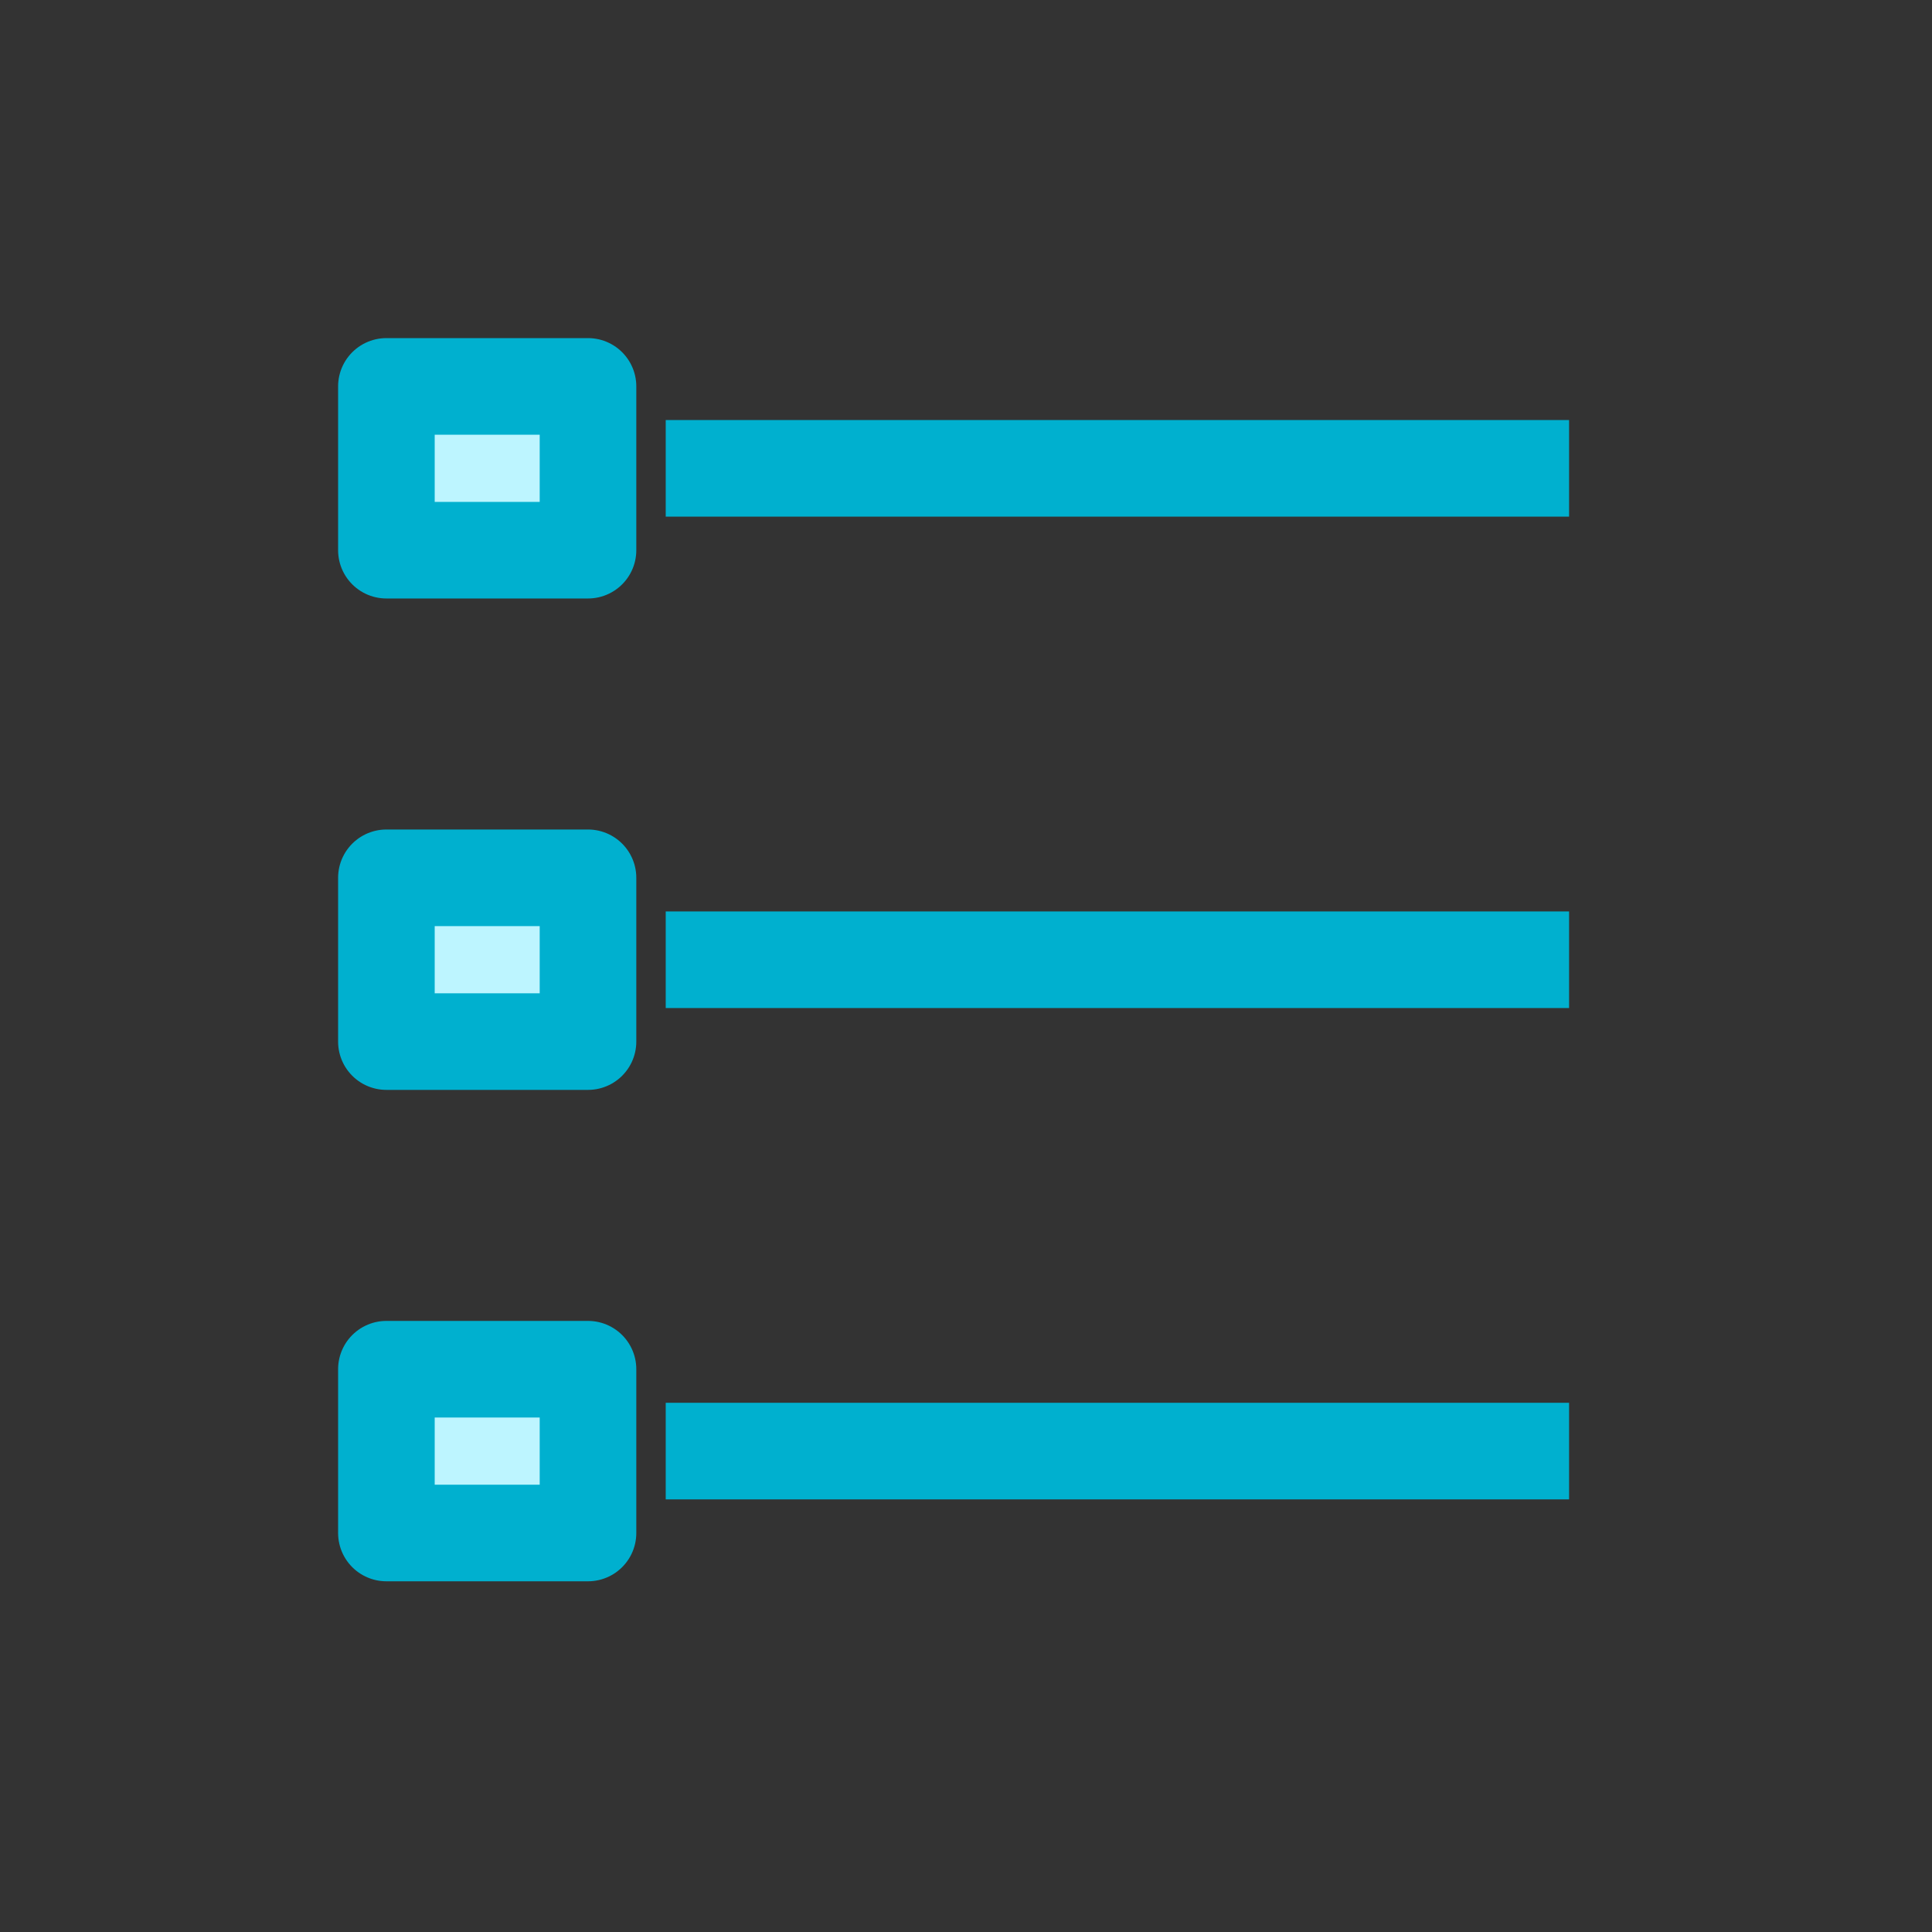 <svg width="40px" height="40px" viewBox="0 0 40 40">
<rect x="0" y="0" width="40" height="40" fill="#333333" stroke="none"/>
<g id="Symbols" stroke="none" stroke-width="1" fill="none" fill-rule="evenodd" stroke-linejoin="round">
    <g id="taskbox" stroke="#00B0CF" stroke-width="2">
        <g id="Group-18" transform="translate(8, 8)">
            <rect id="Rectangle-2102" fill="#BDF5FF" stroke-linecap="round" x="0" y="0" width="4.174" height="3.391"></rect>
            <rect id="Rectangle-2102" fill="#BDF5FF" stroke-linecap="round" x="0" y="10.174" width="4.174" height="3.391"></rect>
            <rect id="Rectangle-2102" fill="#BDF5FF" stroke-linecap="round" x="0" y="20.348" width="4.174" height="3.391"></rect>
            <path d="M6.783,1.696 L23.486,1.696" id="Line" stroke-linecap="square"></path>
            <path d="M6.783,11.87 L23.486,11.87" id="Line" stroke-linecap="square"></path>
            <path d="M6.783,22.043 L23.486,22.043" id="Line" stroke-linecap="square"></path>
        </g>
    </g>
</g>
</svg>
